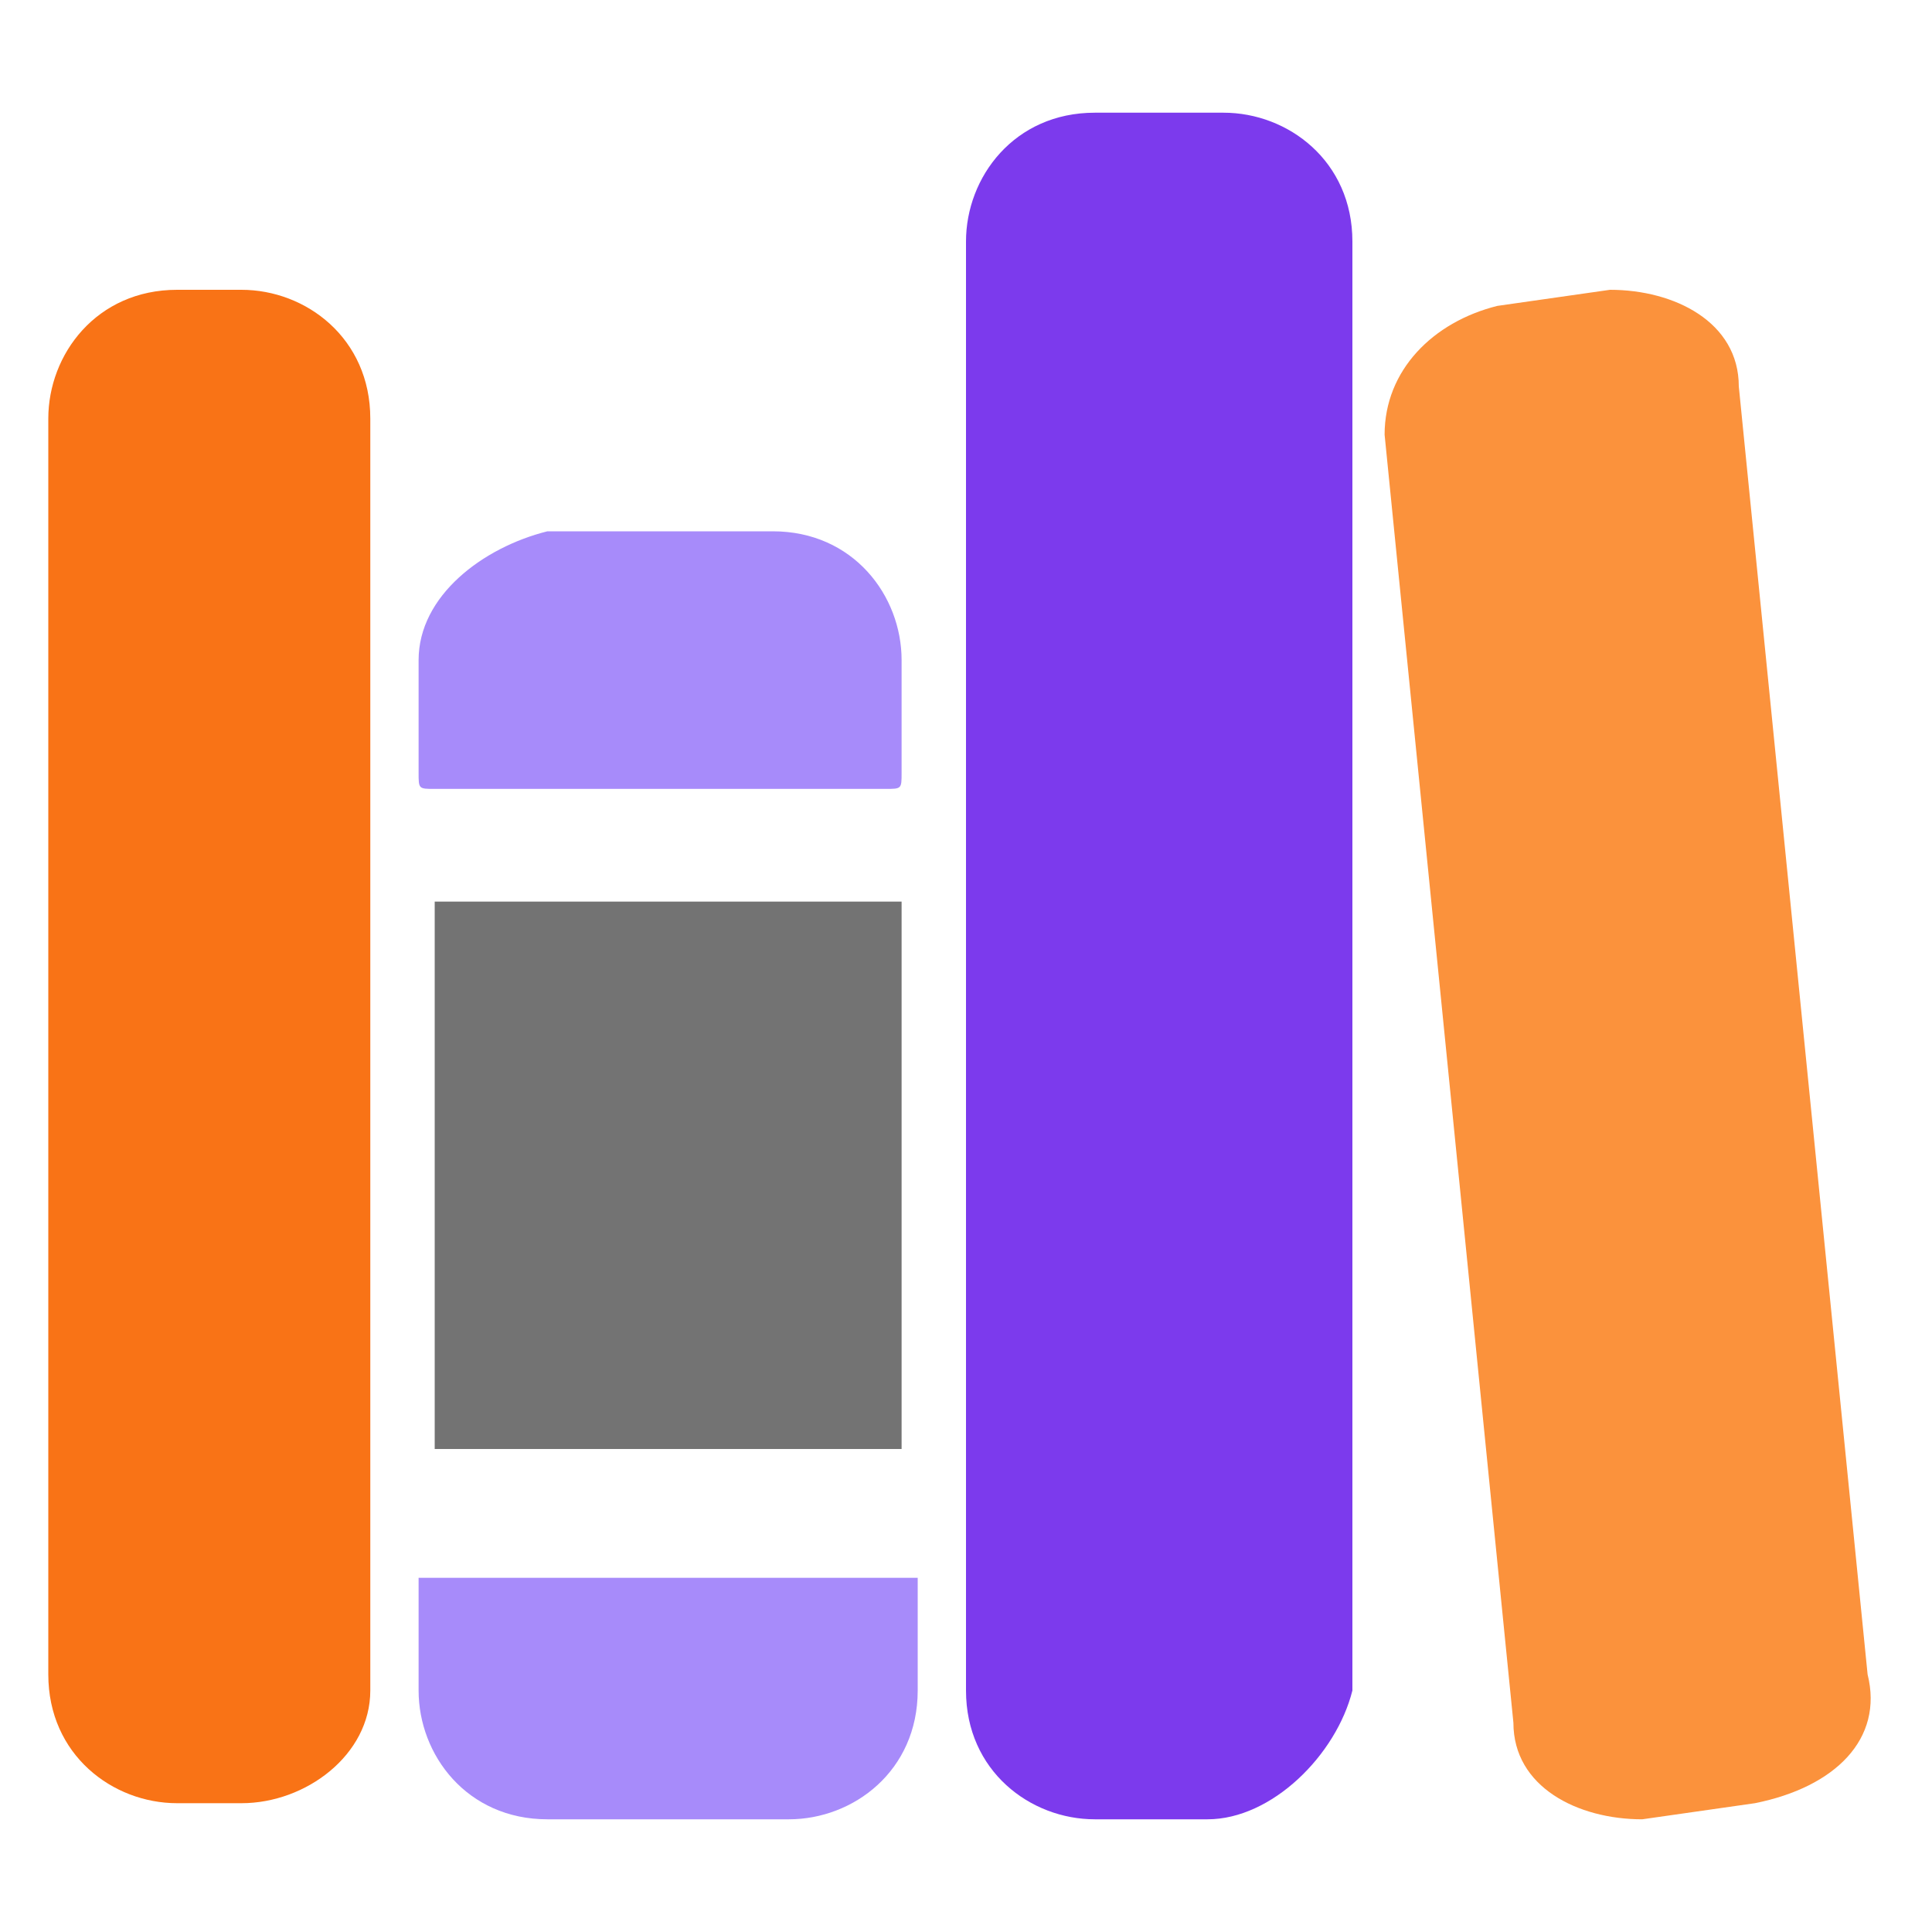 <?xml version="1.0" encoding="utf-8"?>
<!-- Generator: Adobe Illustrator 23.0.1, SVG Export Plug-In . SVG Version: 6.00 Build 0)  -->
<svg version="1.1" id="Layer_1" xmlns="http://www.w3.org/2000/svg" xmlns:xlink="http://www.w3.org/1999/xlink" x="0px" y="0px"
	 viewBox="0 0 12 12" style="enable-background:new 0 0 12 12;" xml:space="preserve">
<style type="text/css">
	.st0{display:none;}
	.st1{display:inline;}
	.st2{fill:#F97316;}
	.st3{fill:#A78BFA;}
	.st4{fill:#737373;}
	.st5{fill:#7C3AED;}
	.st6{fill:#FB923C;}
</style>
<g class="st0">
	<path class="st1" d="M1.5,11.3H1.1c-0.4,0-0.8-0.3-0.8-0.8V2.6c0-0.4,0.3-0.8,0.8-0.8h0.4c0.4,0,0.8,0.3,0.8,0.8v7.9
		C2.3,10.9,1.9,11.3,1.5,11.3z M5.6,4.1c0-0.4-0.3-0.8-0.8-0.8H3.4C3,3.4,2.6,3.7,2.6,4.1v0.7c0,0.1,0,0.1,0.1,0.1h2.8
		c0.1,0,0.1,0,0.1-0.1V4.1z M2.6,10.5c0,0.4,0.3,0.8,0.8,0.8h1.5c0.4,0,0.8-0.3,0.8-0.8V9.8l0,0h-3l0,0v0.7H2.6z"/>
	<path class="st1" d="M2.7,5.6h2.9l0,0V9l0,0H2.7l0,0V5.6C2.6,5.6,2.6,5.6,2.7,5.6z"/>
	<path class="st1" d="M7.5,11.3H6.8C6.4,11.3,6,11,6,10.5v-9c0-0.4,0.3-0.8,0.8-0.8h0.8C8,0.7,8.4,1,8.4,1.5v9
		C8.3,10.9,7.9,11.3,7.5,11.3z M11.6,10.4l-0.8-8c0-0.4-0.4-0.6-0.8-0.6L9.3,1.9C8.9,2,8.6,2.3,8.6,2.7l0.8,8c0,0.4,0.4,0.6,0.8,0.6
		l0.7-0.1C11.4,11.1,11.7,10.8,11.6,10.4z"/>
</g>
<g>
	<path class="st2" d="M1.5,11.2H1.1c-0.4,0-0.8-0.3-0.8-0.8V2.6c0-0.4,0.3-0.8,0.8-0.8h0.4c0.4,0,0.8,0.3,0.8,0.8v7.9
		C2.3,10.9,1.9,11.2,1.5,11.2z"/>
	<path class="st3" d="M5.6,4.1c0-0.4-0.3-0.8-0.8-0.8H3.4C3,3.4,2.6,3.7,2.6,4.1v0.7c0,0.1,0,0.1,0.1,0.1h2.8c0.1,0,0.1,0,0.1-0.1
		V4.1z"/>
	<path class="st4" d="M2.7,5.6h2.9l0,0V9l0,0H2.7l0,0V5.6C2.6,5.6,2.6,5.6,2.7,5.6z"/>
	<path class="st3" d="M2.6,10.5c0,0.4,0.3,0.8,0.8,0.8h1.5c0.4,0,0.8-0.3,0.8-0.8V9.8l0,0H2.6l0,0L2.6,10.5L2.6,10.5z"/>
	<path class="st5" d="M7.5,11.3H6.8C6.4,11.3,6,11,6,10.5v-9c0-0.4,0.3-0.8,0.8-0.8h0.8C8,0.7,8.4,1,8.4,1.5v9
		C8.3,10.9,7.9,11.3,7.5,11.3z"/>
	<path class="st6" d="M11.6,10.4l-0.8-8c0-0.4-0.4-0.6-0.8-0.6L9.3,1.9C8.9,2,8.6,2.3,8.6,2.7l0.8,8c0,0.4,0.4,0.6,0.8,0.6l0.7-0.1
		C11.4,11.1,11.7,10.8,11.6,10.4z"/>
</g>
</svg>
